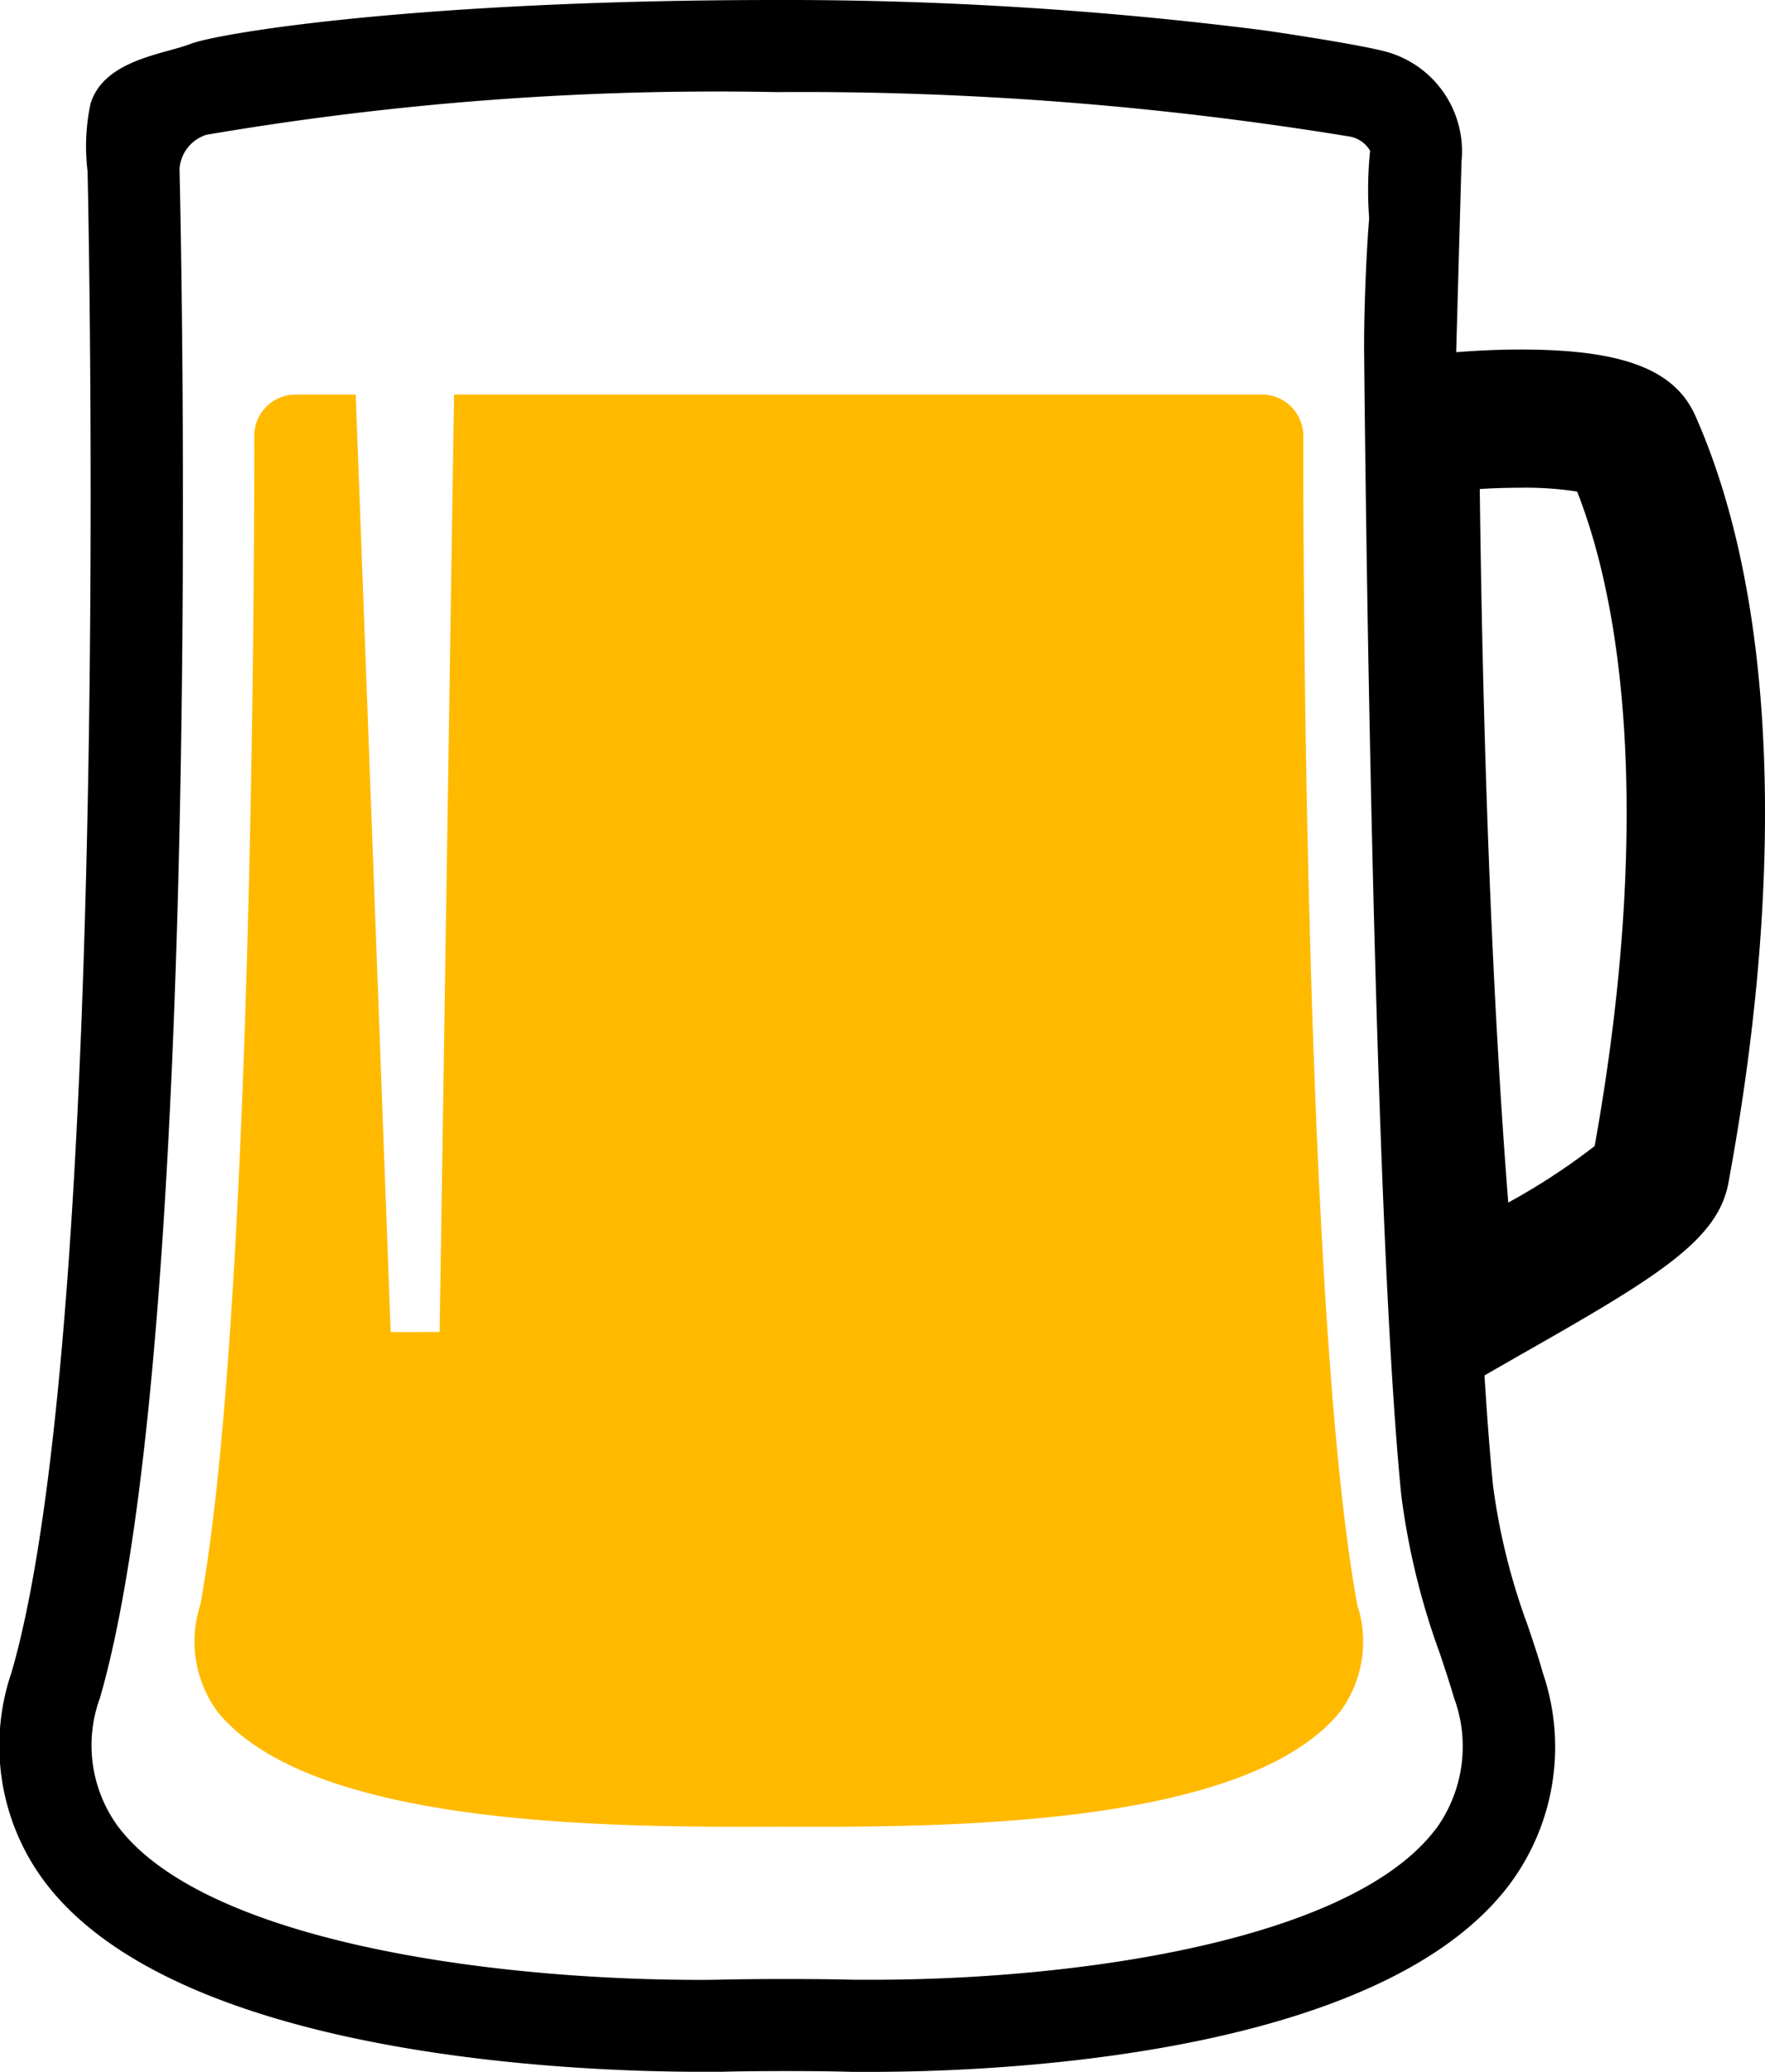<svg xmlns="http://www.w3.org/2000/svg" width="42.854" height="50.273" viewBox="0 0 42.854 50.273">
    <g id="mug">
        <path id="Path_2305" d="M85.707 47.782c-.5-1.127-1.77-1.609-4.241-1.609-.508 0-1.039.023-1.566.065l.129-4.622a2.507 2.507 0 0 0-1.829-2.669c-.721-.194-2.942-.516-2.942-.516a92.125 92.125 0 0 0-11.858-.739c-8.678 0-13.54.8-14.226 1.064-.66.256-2.1.388-2.431 1.448a4.968 4.968 0 0 0-.073 1.641c.007.278.63 27.885-1.845 36.423a5.5 5.5 0 0 0 .8 5.079c3.219 4.283 13 4.616 15.92 4.616h.519c.413-.011.965-.017 1.555-.017.612 0 1.182.006 1.607.019h.505c2.827 0 12.294-.327 15.468-4.553a5.57 5.57 0 0 0 .8-5.143c-.1-.364-.229-.737-.361-1.133a15.653 15.653 0 0 1-.844-3.4c-.075-.757-.144-1.661-.207-2.67l.873-.5c3.313-1.882 4.79-2.772 5.049-4.169 1.417-7.646 1.134-14.259-.802-18.615zm-6.3 34.286c-2.031 2.7-8.639 3.662-13.681 3.662h-.448c-.444-.012-1.035-.018-1.665-.018-.608 0-1.18.006-1.61.016-.008 0-.173.005-.463.005-5.228 0-12.067-.976-14.133-3.726a3.332 3.332 0 0 1-.437-3.112c2.57-8.867 1.961-35.951 1.933-37.1a.933.933 0 0 1 .655-.833A73.6 73.6 0 0 1 63.4 39.927 82.217 82.217 0 0 1 77.28 41a.719.719 0 0 1 .53.35 9.322 9.322 0 0 0-.023 1.639c-.075.918-.129 2.34-.122 3.227.007.834.183 20.488.9 27.74a17.666 17.666 0 0 0 .947 3.881c.124.375.241.728.335 1.051a3.4 3.4 0 0 1-.437 3.18zm3.85-16.563a15.851 15.851 0 0 1-2.093 1.367c-.454-5.777-.63-12.257-.691-17.314.337-.021.672-.031.99-.031a8.049 8.049 0 0 1 1.374.093c1.438 3.669 1.593 9.4.424 15.885z" data-name="Path 2305" transform="translate(-44.544 -37.692)"/>
        <path id="Path_2306" fill="#ffba00" d="M86.607 69.291a1.006 1.006 0 0 0-1-1.007h-19.62l-.35 22.747c-.244 0-.943.005-1.188 0L63.6 68.284h-1.464a1.006 1.006 0 0 0-1 1.007s.057 20.953-1.31 28.366a2.867 2.867 0 0 0 .44 2.617c2.323 2.783 9.6 2.775 13.606 2.762 4.009.013 11.284.02 13.607-2.762a2.866 2.866 0 0 0 .44-2.617c-1.369-7.413-1.312-28.366-1.312-28.366z" data-name="Path 2306" transform="translate(-54.963 -58.711)"/>
    </g>
</svg>
